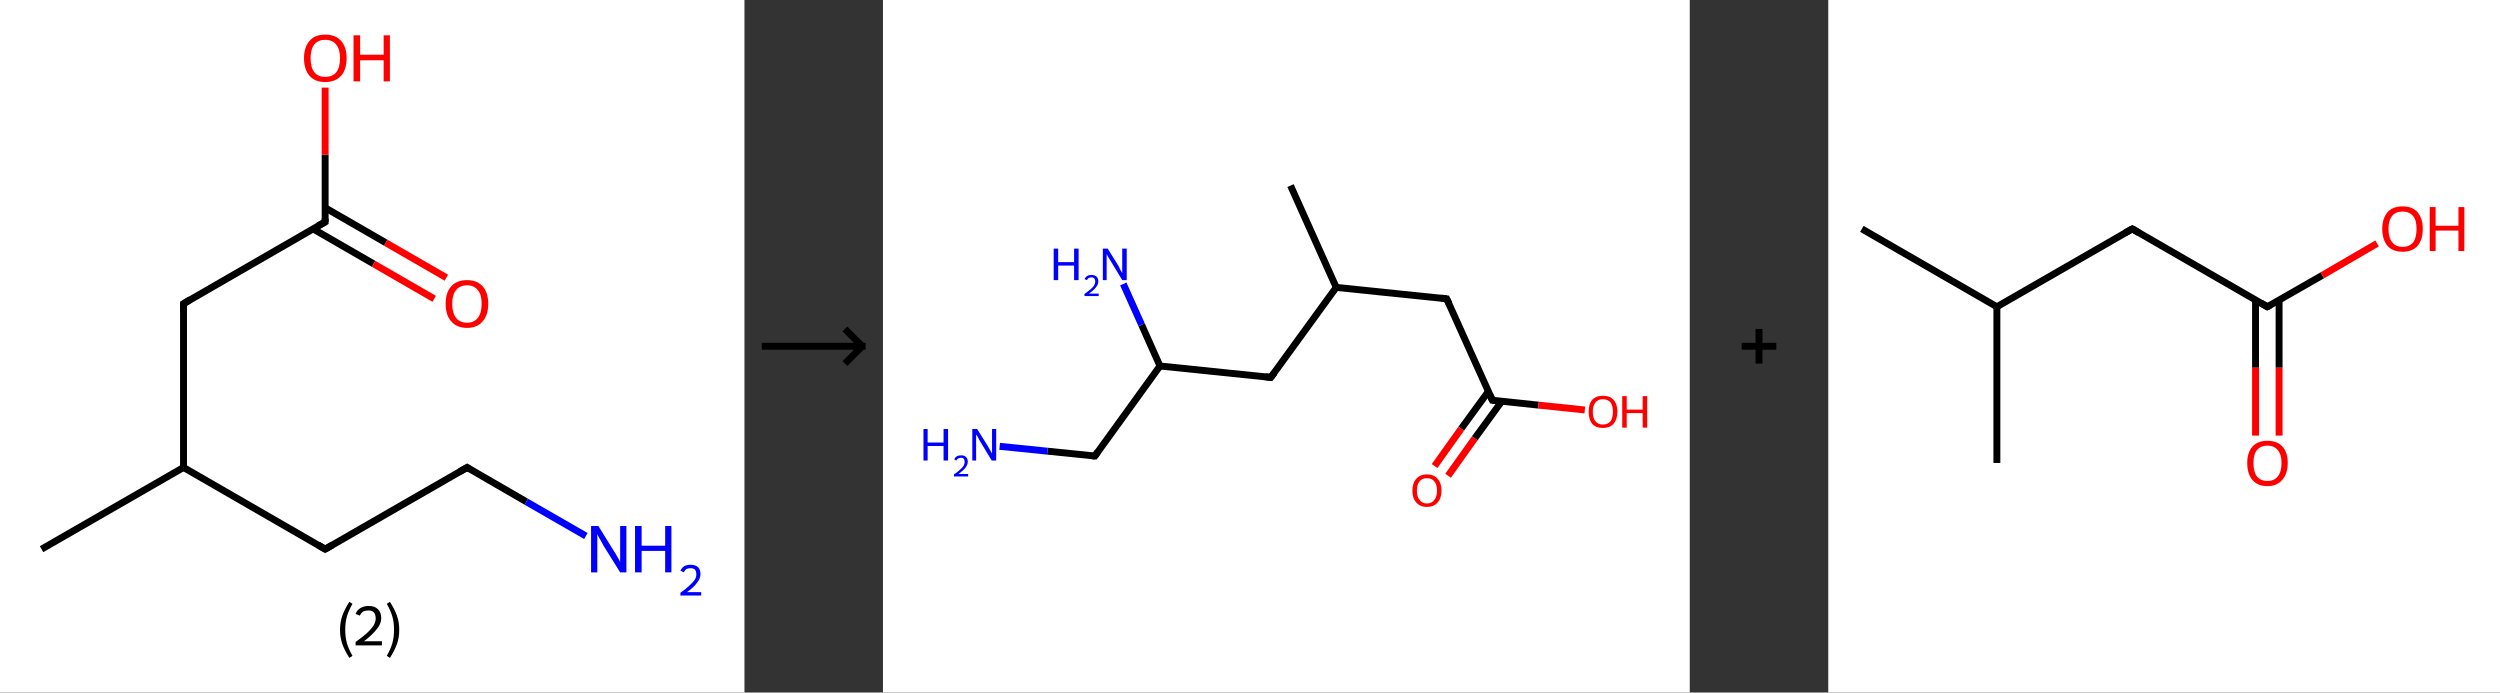 <?xml version='1.0' encoding='ASCII' standalone='yes'?>
<svg xmlns="http://www.w3.org/2000/svg" xmlns:xlink="http://www.w3.org/1999/xlink" version="1.1" width="722.0px" viewBox="0 0 722.0 200.0" height="200.0px">
  <rect x="0" y="0" width="722.0" height="200.0" fill="#333333" stroke="none"/>
  <g>
    <g transform="translate(0, 0) scale(1 1) "><!-- END OF HEADER -->
<rect style="opacity:1.0;fill:#FFFFFF;stroke:none" width="215.0" height="200.0" x="0.0" y="0.0"> </rect>
<path class="bond-0 atom-0 atom-1" d="M 12.0,158.6 L 53.0,135.0" style="fill:none;fill-rule:evenodd;stroke:#000000;stroke-width:2.0px;stroke-linecap:butt;stroke-linejoin:miter;stroke-opacity:1"/>
<path class="bond-1 atom-1 atom-2" d="M 53.0,135.0 L 93.9,158.6" style="fill:none;fill-rule:evenodd;stroke:#000000;stroke-width:2.0px;stroke-linecap:butt;stroke-linejoin:miter;stroke-opacity:1"/>
<path class="bond-2 atom-2 atom-3" d="M 93.9,158.6 L 134.9,135.0" style="fill:none;fill-rule:evenodd;stroke:#000000;stroke-width:2.0px;stroke-linecap:butt;stroke-linejoin:miter;stroke-opacity:1"/>
<path class="bond-3 atom-3 atom-4" d="M 134.9,135.0 L 152.0,144.9" style="fill:none;fill-rule:evenodd;stroke:#000000;stroke-width:2.0px;stroke-linecap:butt;stroke-linejoin:miter;stroke-opacity:1"/>
<path class="bond-3 atom-3 atom-4" d="M 152.0,144.9 L 169.2,154.8" style="fill:none;fill-rule:evenodd;stroke:#0000FF;stroke-width:2.0px;stroke-linecap:butt;stroke-linejoin:miter;stroke-opacity:1"/>
<path class="bond-4 atom-1 atom-5" d="M 53.0,135.0 L 53.0,87.7" style="fill:none;fill-rule:evenodd;stroke:#000000;stroke-width:2.0px;stroke-linecap:butt;stroke-linejoin:miter;stroke-opacity:1"/>
<path class="bond-5 atom-5 atom-6" d="M 53.0,87.7 L 93.9,64.1" style="fill:none;fill-rule:evenodd;stroke:#000000;stroke-width:2.0px;stroke-linecap:butt;stroke-linejoin:miter;stroke-opacity:1"/>
<path class="bond-6 atom-6 atom-7" d="M 90.4,66.1 L 107.9,76.2" style="fill:none;fill-rule:evenodd;stroke:#000000;stroke-width:2.0px;stroke-linecap:butt;stroke-linejoin:miter;stroke-opacity:1"/>
<path class="bond-6 atom-6 atom-7" d="M 107.9,76.2 L 125.4,86.3" style="fill:none;fill-rule:evenodd;stroke:#FF0000;stroke-width:2.0px;stroke-linecap:butt;stroke-linejoin:miter;stroke-opacity:1"/>
<path class="bond-6 atom-6 atom-7" d="M 93.9,60.0 L 111.4,70.1" style="fill:none;fill-rule:evenodd;stroke:#000000;stroke-width:2.0px;stroke-linecap:butt;stroke-linejoin:miter;stroke-opacity:1"/>
<path class="bond-6 atom-6 atom-7" d="M 111.4,70.1 L 128.9,80.2" style="fill:none;fill-rule:evenodd;stroke:#FF0000;stroke-width:2.0px;stroke-linecap:butt;stroke-linejoin:miter;stroke-opacity:1"/>
<path class="bond-7 atom-6 atom-8" d="M 93.9,64.1 L 93.9,44.7" style="fill:none;fill-rule:evenodd;stroke:#000000;stroke-width:2.0px;stroke-linecap:butt;stroke-linejoin:miter;stroke-opacity:1"/>
<path class="bond-7 atom-6 atom-8" d="M 93.9,44.7 L 93.9,25.3" style="fill:none;fill-rule:evenodd;stroke:#FF0000;stroke-width:2.0px;stroke-linecap:butt;stroke-linejoin:miter;stroke-opacity:1"/>
<path d="M 91.9,157.4 L 93.9,158.6 L 96.0,157.4" style="fill:none;stroke:#000000;stroke-width:2.0px;stroke-linecap:butt;stroke-linejoin:miter;stroke-opacity:1;"/>
<path d="M 132.8,136.2 L 134.9,135.0 L 135.7,135.5" style="fill:none;stroke:#000000;stroke-width:2.0px;stroke-linecap:butt;stroke-linejoin:miter;stroke-opacity:1;"/>
<path d="M 53.0,90.1 L 53.0,87.7 L 55.0,86.5" style="fill:none;stroke:#000000;stroke-width:2.0px;stroke-linecap:butt;stroke-linejoin:miter;stroke-opacity:1;"/>
<path d="M 91.9,65.2 L 93.9,64.1 L 93.9,63.1" style="fill:none;stroke:#000000;stroke-width:2.0px;stroke-linecap:butt;stroke-linejoin:miter;stroke-opacity:1;"/>
<path class="atom-4" d="M 172.8 151.9 L 177.2 159.0 Q 177.7 159.7, 178.4 161.0 Q 179.1 162.2, 179.1 162.3 L 179.1 151.9 L 180.9 151.9 L 180.9 165.3 L 179.1 165.3 L 174.3 157.6 Q 173.8 156.6, 173.2 155.6 Q 172.6 154.6, 172.5 154.2 L 172.5 165.3 L 170.7 165.3 L 170.7 151.9 L 172.8 151.9 " fill="#0000FF"/>
<path class="atom-4" d="M 183.4 151.9 L 185.3 151.9 L 185.3 157.6 L 192.1 157.6 L 192.1 151.9 L 193.9 151.9 L 193.9 165.3 L 192.1 165.3 L 192.1 159.1 L 185.3 159.1 L 185.3 165.3 L 183.4 165.3 L 183.4 151.9 " fill="#0000FF"/>
<path class="atom-4" d="M 196.5 164.8 Q 196.9 164.0, 197.6 163.5 Q 198.4 163.1, 199.5 163.1 Q 200.8 163.1, 201.6 163.8 Q 202.3 164.5, 202.3 165.8 Q 202.3 167.1, 201.3 168.3 Q 200.4 169.6, 198.4 171.0 L 202.5 171.0 L 202.5 172.0 L 196.5 172.0 L 196.5 171.2 Q 198.2 170.0, 199.1 169.1 Q 200.1 168.2, 200.6 167.5 Q 201.1 166.7, 201.1 165.9 Q 201.1 165.0, 200.7 164.5 Q 200.2 164.1, 199.5 164.1 Q 198.8 164.1, 198.3 164.3 Q 197.8 164.6, 197.5 165.3 L 196.5 164.8 " fill="#0000FF"/>
<path class="atom-7" d="M 128.7 87.7 Q 128.7 84.5, 130.3 82.7 Q 131.9 80.9, 134.9 80.9 Q 137.8 80.9, 139.4 82.7 Q 141.0 84.5, 141.0 87.7 Q 141.0 91.0, 139.4 92.8 Q 137.8 94.7, 134.9 94.7 Q 131.9 94.7, 130.3 92.8 Q 128.7 91.0, 128.7 87.7 M 134.9 93.2 Q 136.9 93.2, 138.0 91.8 Q 139.1 90.4, 139.1 87.7 Q 139.1 85.1, 138.0 83.8 Q 136.9 82.4, 134.9 82.4 Q 132.8 82.4, 131.7 83.8 Q 130.6 85.1, 130.6 87.7 Q 130.6 90.4, 131.7 91.8 Q 132.8 93.2, 134.9 93.2 " fill="#FF0000"/>
<path class="atom-8" d="M 87.8 16.8 Q 87.8 13.6, 89.4 11.8 Q 90.9 10.0, 93.9 10.0 Q 96.9 10.0, 98.5 11.8 Q 100.1 13.6, 100.1 16.8 Q 100.1 20.1, 98.5 21.9 Q 96.8 23.7, 93.9 23.7 Q 91.0 23.7, 89.4 21.9 Q 87.8 20.1, 87.8 16.8 M 93.9 22.2 Q 96.0 22.2, 97.1 20.9 Q 98.2 19.5, 98.2 16.8 Q 98.2 14.2, 97.1 12.9 Q 96.0 11.5, 93.9 11.5 Q 91.9 11.5, 90.8 12.8 Q 89.7 14.2, 89.7 16.8 Q 89.7 19.5, 90.8 20.9 Q 91.9 22.2, 93.9 22.2 " fill="#FF0000"/>
<path class="atom-8" d="M 102.1 10.2 L 104.0 10.2 L 104.0 15.8 L 110.8 15.8 L 110.8 10.2 L 112.6 10.2 L 112.6 23.5 L 110.8 23.5 L 110.8 17.4 L 104.0 17.4 L 104.0 23.5 L 102.1 23.5 L 102.1 10.2 " fill="#FF0000"/>
<path class="legend" d="M 98.2 181.9 Q 98.2 179.6, 98.9 177.7 Q 99.6 175.8, 100.9 173.8 L 101.8 174.4 Q 100.7 176.3, 100.2 178.0 Q 99.7 179.7, 99.7 181.9 Q 99.7 184.0, 100.2 185.8 Q 100.7 187.5, 101.8 189.4 L 100.9 190.0 Q 99.6 188.0, 98.9 186.1 Q 98.2 184.2, 98.2 181.9 " fill="#000000"/>
<path class="legend" d="M 102.7 177.3 Q 103.1 176.2, 104.1 175.6 Q 105.1 175.0, 106.5 175.0 Q 108.2 175.0, 109.1 175.9 Q 110.1 176.8, 110.1 178.5 Q 110.1 180.2, 108.8 181.7 Q 107.6 183.3, 105.1 185.2 L 110.3 185.2 L 110.3 186.4 L 102.7 186.4 L 102.7 185.4 Q 104.8 183.9, 106.0 182.8 Q 107.3 181.6, 107.9 180.6 Q 108.5 179.6, 108.5 178.6 Q 108.5 177.5, 108.0 176.9 Q 107.4 176.3, 106.5 176.3 Q 105.5 176.3, 104.9 176.6 Q 104.3 177.0, 103.9 177.8 L 102.7 177.3 " fill="#000000"/>
<path class="legend" d="M 115.3 181.9 Q 115.3 184.2, 114.6 186.1 Q 113.9 188.0, 112.6 190.0 L 111.7 189.4 Q 112.8 187.5, 113.3 185.8 Q 113.8 184.0, 113.8 181.9 Q 113.8 179.7, 113.3 178.0 Q 112.8 176.3, 111.7 174.4 L 112.6 173.8 Q 113.9 175.8, 114.6 177.7 Q 115.3 179.6, 115.3 181.9 " fill="#000000"/>
</g>
    <g transform="translate(215.0, 0) scale(1 1) "><line x1="5" y1="100" x2="35" y2="100" style="stroke:rgb(0,0,0);stroke-width:2"/>
  <line x1="34" y1="100" x2="29" y2="95" style="stroke:rgb(0,0,0);stroke-width:2"/>
  <line x1="34" y1="100" x2="29" y2="105" style="stroke:rgb(0,0,0);stroke-width:2"/>
</g>
    <g transform="translate(255.0, 0) scale(1 1) "><!-- END OF HEADER -->
<rect style="opacity:1.0;fill:#FFFFFF;stroke:none" width="233.0" height="200.0" x="0.0" y="0.0"> </rect>
<path class="bond-0 atom-0 atom-1" d="M 117.7,53.6 L 130.9,83.0" style="fill:none;fill-rule:evenodd;stroke:#000000;stroke-width:2.0px;stroke-linecap:butt;stroke-linejoin:miter;stroke-opacity:1"/>
<path class="bond-1 atom-1 atom-2" d="M 130.9,83.0 L 162.8,86.3" style="fill:none;fill-rule:evenodd;stroke:#000000;stroke-width:2.0px;stroke-linecap:butt;stroke-linejoin:miter;stroke-opacity:1"/>
<path class="bond-2 atom-2 atom-3" d="M 162.8,86.3 L 176.0,115.6" style="fill:none;fill-rule:evenodd;stroke:#000000;stroke-width:2.0px;stroke-linecap:butt;stroke-linejoin:miter;stroke-opacity:1"/>
<path class="bond-3 atom-3 atom-4" d="M 174.8,113.1 L 167.0,123.8" style="fill:none;fill-rule:evenodd;stroke:#000000;stroke-width:2.0px;stroke-linecap:butt;stroke-linejoin:miter;stroke-opacity:1"/>
<path class="bond-3 atom-3 atom-4" d="M 167.0,123.8 L 159.3,134.6" style="fill:none;fill-rule:evenodd;stroke:#FF0000;stroke-width:2.0px;stroke-linecap:butt;stroke-linejoin:miter;stroke-opacity:1"/>
<path class="bond-3 atom-3 atom-4" d="M 178.7,115.9 L 170.9,126.6" style="fill:none;fill-rule:evenodd;stroke:#000000;stroke-width:2.0px;stroke-linecap:butt;stroke-linejoin:miter;stroke-opacity:1"/>
<path class="bond-3 atom-3 atom-4" d="M 170.9,126.6 L 163.2,137.4" style="fill:none;fill-rule:evenodd;stroke:#FF0000;stroke-width:2.0px;stroke-linecap:butt;stroke-linejoin:miter;stroke-opacity:1"/>
<path class="bond-4 atom-3 atom-5" d="M 176.0,115.6 L 189.3,117.0" style="fill:none;fill-rule:evenodd;stroke:#000000;stroke-width:2.0px;stroke-linecap:butt;stroke-linejoin:miter;stroke-opacity:1"/>
<path class="bond-4 atom-3 atom-5" d="M 189.3,117.0 L 202.7,118.4" style="fill:none;fill-rule:evenodd;stroke:#FF0000;stroke-width:2.0px;stroke-linecap:butt;stroke-linejoin:miter;stroke-opacity:1"/>
<path class="bond-5 atom-1 atom-6" d="M 130.9,83.0 L 112.0,109.0" style="fill:none;fill-rule:evenodd;stroke:#000000;stroke-width:2.0px;stroke-linecap:butt;stroke-linejoin:miter;stroke-opacity:1"/>
<path class="bond-6 atom-6 atom-7" d="M 112.0,109.0 L 80.0,105.7" style="fill:none;fill-rule:evenodd;stroke:#000000;stroke-width:2.0px;stroke-linecap:butt;stroke-linejoin:miter;stroke-opacity:1"/>
<path class="bond-7 atom-7 atom-8" d="M 80.0,105.7 L 74.7,93.8" style="fill:none;fill-rule:evenodd;stroke:#000000;stroke-width:2.0px;stroke-linecap:butt;stroke-linejoin:miter;stroke-opacity:1"/>
<path class="bond-7 atom-7 atom-8" d="M 74.7,93.8 L 69.4,82.0" style="fill:none;fill-rule:evenodd;stroke:#0000FF;stroke-width:2.0px;stroke-linecap:butt;stroke-linejoin:miter;stroke-opacity:1"/>
<path class="bond-8 atom-7 atom-9" d="M 80.0,105.7 L 61.2,131.7" style="fill:none;fill-rule:evenodd;stroke:#000000;stroke-width:2.0px;stroke-linecap:butt;stroke-linejoin:miter;stroke-opacity:1"/>
<path class="bond-9 atom-9 atom-10" d="M 61.2,131.7 L 47.5,130.3" style="fill:none;fill-rule:evenodd;stroke:#000000;stroke-width:2.0px;stroke-linecap:butt;stroke-linejoin:miter;stroke-opacity:1"/>
<path class="bond-9 atom-9 atom-10" d="M 47.5,130.3 L 33.7,128.9" style="fill:none;fill-rule:evenodd;stroke:#0000FF;stroke-width:2.0px;stroke-linecap:butt;stroke-linejoin:miter;stroke-opacity:1"/>
<path d="M 161.2,86.1 L 162.8,86.3 L 163.5,87.7" style="fill:none;stroke:#000000;stroke-width:2.0px;stroke-linecap:butt;stroke-linejoin:miter;stroke-opacity:1;"/>
<path d="M 175.3,114.1 L 176.0,115.6 L 176.6,115.7" style="fill:none;stroke:#000000;stroke-width:2.0px;stroke-linecap:butt;stroke-linejoin:miter;stroke-opacity:1;"/>
<path d="M 113.0,107.7 L 112.0,109.0 L 110.4,108.8" style="fill:none;stroke:#000000;stroke-width:2.0px;stroke-linecap:butt;stroke-linejoin:miter;stroke-opacity:1;"/>
<path d="M 62.1,130.4 L 61.2,131.7 L 60.5,131.7" style="fill:none;stroke:#000000;stroke-width:2.0px;stroke-linecap:butt;stroke-linejoin:miter;stroke-opacity:1;"/>
<path class="atom-4" d="M 152.9 141.7 Q 152.9 139.5, 154.0 138.3 Q 155.1 137.0, 157.1 137.0 Q 159.1 137.0, 160.2 138.3 Q 161.3 139.5, 161.3 141.7 Q 161.3 143.9, 160.2 145.1 Q 159.1 146.4, 157.1 146.4 Q 155.1 146.4, 154.0 145.1 Q 152.9 143.9, 152.9 141.7 M 157.1 145.4 Q 158.5 145.4, 159.2 144.4 Q 160.0 143.5, 160.0 141.7 Q 160.0 139.9, 159.2 139.0 Q 158.5 138.1, 157.1 138.1 Q 155.7 138.1, 155.0 139.0 Q 154.2 139.9, 154.2 141.7 Q 154.2 143.5, 155.0 144.4 Q 155.7 145.4, 157.1 145.4 " fill="#FF0000"/>
<path class="atom-5" d="M 203.8 118.9 Q 203.8 116.7, 204.8 115.5 Q 205.9 114.3, 207.9 114.3 Q 210.0 114.3, 211.0 115.5 Q 212.1 116.7, 212.1 118.9 Q 212.1 121.1, 211.0 122.4 Q 209.9 123.6, 207.9 123.6 Q 205.9 123.6, 204.8 122.4 Q 203.8 121.1, 203.8 118.9 M 207.9 122.6 Q 209.3 122.6, 210.1 121.7 Q 210.8 120.7, 210.8 118.9 Q 210.8 117.1, 210.1 116.2 Q 209.3 115.3, 207.9 115.3 Q 206.5 115.3, 205.8 116.2 Q 205.0 117.1, 205.0 118.9 Q 205.0 120.8, 205.8 121.7 Q 206.5 122.6, 207.9 122.6 " fill="#FF0000"/>
<path class="atom-5" d="M 213.5 114.4 L 214.8 114.4 L 214.8 118.3 L 219.4 118.3 L 219.4 114.4 L 220.7 114.4 L 220.7 123.5 L 219.4 123.5 L 219.4 119.3 L 214.8 119.3 L 214.8 123.5 L 213.5 123.5 L 213.5 114.4 " fill="#FF0000"/>
<path class="atom-8" d="M 49.3 71.8 L 50.6 71.8 L 50.6 75.7 L 55.2 75.7 L 55.2 71.8 L 56.5 71.8 L 56.5 80.9 L 55.2 80.9 L 55.2 76.7 L 50.6 76.7 L 50.6 80.9 L 49.3 80.9 L 49.3 71.8 " fill="#0000FF"/>
<path class="atom-8" d="M 58.2 80.6 Q 58.5 80.0, 59.0 79.7 Q 59.5 79.4, 60.2 79.4 Q 61.1 79.4, 61.7 79.9 Q 62.2 80.4, 62.2 81.3 Q 62.2 82.1, 61.5 83.0 Q 60.9 83.8, 59.5 84.8 L 62.3 84.8 L 62.3 85.5 L 58.2 85.5 L 58.2 84.9 Q 59.3 84.1, 60.0 83.5 Q 60.7 82.9, 61.0 82.4 Q 61.3 81.8, 61.3 81.3 Q 61.3 80.7, 61.0 80.4 Q 60.7 80.1, 60.2 80.1 Q 59.8 80.1, 59.4 80.3 Q 59.1 80.5, 58.9 80.9 L 58.2 80.6 " fill="#0000FF"/>
<path class="atom-8" d="M 64.9 71.8 L 67.9 76.6 Q 68.2 77.1, 68.6 78.0 Q 69.1 78.8, 69.1 78.9 L 69.1 71.8 L 70.4 71.8 L 70.4 80.9 L 69.1 80.9 L 65.9 75.6 Q 65.5 75.0, 65.1 74.3 Q 64.7 73.6, 64.6 73.4 L 64.6 80.9 L 63.5 80.9 L 63.5 71.8 L 64.9 71.8 " fill="#0000FF"/>
<path class="atom-10" d="M 11.7 123.9 L 12.9 123.9 L 12.9 127.8 L 17.5 127.8 L 17.5 123.9 L 18.8 123.9 L 18.8 133.0 L 17.5 133.0 L 17.5 128.8 L 12.9 128.8 L 12.9 133.0 L 11.7 133.0 L 11.7 123.9 " fill="#0000FF"/>
<path class="atom-10" d="M 20.6 132.7 Q 20.8 132.1, 21.3 131.8 Q 21.8 131.5, 22.6 131.5 Q 23.5 131.5, 24.0 132.0 Q 24.5 132.5, 24.5 133.3 Q 24.5 134.2, 23.8 135.1 Q 23.2 135.9, 21.8 136.9 L 24.6 136.9 L 24.6 137.6 L 20.5 137.6 L 20.5 137.0 Q 21.7 136.2, 22.3 135.6 Q 23.0 135.0, 23.3 134.5 Q 23.6 133.9, 23.6 133.4 Q 23.6 132.8, 23.3 132.5 Q 23.1 132.2, 22.6 132.2 Q 22.1 132.2, 21.8 132.4 Q 21.4 132.5, 21.2 133.0 L 20.6 132.7 " fill="#0000FF"/>
<path class="atom-10" d="M 27.2 123.9 L 30.2 128.7 Q 30.5 129.2, 31.0 130.1 Q 31.4 130.9, 31.5 131.0 L 31.5 123.9 L 32.7 123.9 L 32.7 133.0 L 31.4 133.0 L 28.2 127.7 Q 27.8 127.1, 27.5 126.4 Q 27.1 125.7, 26.9 125.5 L 26.9 133.0 L 25.8 133.0 L 25.8 123.9 L 27.2 123.9 " fill="#0000FF"/>
</g>
    <g transform="translate(488.0, 0) scale(1 1) "><line x1="15" y1="100" x2="25" y2="100" style="stroke:rgb(0,0,0);stroke-width:2"/>
  <line x1="20" y1="95" x2="20" y2="105" style="stroke:rgb(0,0,0);stroke-width:2"/>
</g>
    <g transform="translate(528.0, 0) scale(1 1) "><!-- END OF HEADER -->
<rect style="opacity:1.0;fill:#FFFFFF;stroke:none" width="194.0" height="200.0" x="0.0" y="0.0"> </rect>
<path class="bond-0 atom-0 atom-1" d="M 9.7,66.1 L 48.7,88.6" style="fill:none;fill-rule:evenodd;stroke:#000000;stroke-width:2.0px;stroke-linecap:butt;stroke-linejoin:miter;stroke-opacity:1"/>
<path class="bond-1 atom-1 atom-2" d="M 48.7,88.6 L 48.7,133.7" style="fill:none;fill-rule:evenodd;stroke:#000000;stroke-width:2.0px;stroke-linecap:butt;stroke-linejoin:miter;stroke-opacity:1"/>
<path class="bond-2 atom-1 atom-3" d="M 48.7,88.6 L 87.8,66.1" style="fill:none;fill-rule:evenodd;stroke:#000000;stroke-width:2.0px;stroke-linecap:butt;stroke-linejoin:miter;stroke-opacity:1"/>
<path class="bond-3 atom-3 atom-4" d="M 87.8,66.1 L 126.8,88.6" style="fill:none;fill-rule:evenodd;stroke:#000000;stroke-width:2.0px;stroke-linecap:butt;stroke-linejoin:miter;stroke-opacity:1"/>
<path class="bond-4 atom-4 atom-5" d="M 123.4,86.7 L 123.4,106.2" style="fill:none;fill-rule:evenodd;stroke:#000000;stroke-width:2.0px;stroke-linecap:butt;stroke-linejoin:miter;stroke-opacity:1"/>
<path class="bond-4 atom-4 atom-5" d="M 123.4,106.2 L 123.4,125.8" style="fill:none;fill-rule:evenodd;stroke:#FF0000;stroke-width:2.0px;stroke-linecap:butt;stroke-linejoin:miter;stroke-opacity:1"/>
<path class="bond-4 atom-4 atom-5" d="M 130.2,86.7 L 130.2,106.2" style="fill:none;fill-rule:evenodd;stroke:#000000;stroke-width:2.0px;stroke-linecap:butt;stroke-linejoin:miter;stroke-opacity:1"/>
<path class="bond-4 atom-4 atom-5" d="M 130.2,106.2 L 130.2,125.8" style="fill:none;fill-rule:evenodd;stroke:#FF0000;stroke-width:2.0px;stroke-linecap:butt;stroke-linejoin:miter;stroke-opacity:1"/>
<path class="bond-5 atom-4 atom-6" d="M 126.8,88.6 L 142.7,79.5" style="fill:none;fill-rule:evenodd;stroke:#000000;stroke-width:2.0px;stroke-linecap:butt;stroke-linejoin:miter;stroke-opacity:1"/>
<path class="bond-5 atom-4 atom-6" d="M 142.7,79.5 L 158.5,70.3" style="fill:none;fill-rule:evenodd;stroke:#FF0000;stroke-width:2.0px;stroke-linecap:butt;stroke-linejoin:miter;stroke-opacity:1"/>
<path d="M 85.8,67.2 L 87.8,66.1 L 89.7,67.2" style="fill:none;stroke:#000000;stroke-width:2.0px;stroke-linecap:butt;stroke-linejoin:miter;stroke-opacity:1;"/>
<path d="M 124.9,87.5 L 126.8,88.6 L 127.6,88.2" style="fill:none;stroke:#000000;stroke-width:2.0px;stroke-linecap:butt;stroke-linejoin:miter;stroke-opacity:1;"/>
<path class="atom-5" d="M 121.0 133.7 Q 121.0 130.7, 122.5 129.0 Q 124.0 127.3, 126.8 127.3 Q 129.7 127.3, 131.2 129.0 Q 132.7 130.7, 132.7 133.7 Q 132.7 136.8, 131.1 138.6 Q 129.6 140.4, 126.8 140.4 Q 124.0 140.4, 122.5 138.6 Q 121.0 136.9, 121.0 133.7 M 126.8 138.9 Q 128.8 138.9, 129.8 137.6 Q 130.9 136.3, 130.9 133.7 Q 130.9 131.2, 129.8 130.0 Q 128.8 128.7, 126.8 128.7 Q 124.9 128.7, 123.8 130.0 Q 122.8 131.2, 122.8 133.7 Q 122.8 136.3, 123.8 137.6 Q 124.9 138.9, 126.8 138.9 " fill="#FF0000"/>
<path class="atom-6" d="M 160.0 66.1 Q 160.0 63.1, 161.5 61.3 Q 163.0 59.6, 165.9 59.6 Q 168.7 59.6, 170.2 61.3 Q 171.7 63.1, 171.7 66.1 Q 171.7 69.2, 170.2 71.0 Q 168.7 72.7, 165.9 72.7 Q 163.0 72.7, 161.5 71.0 Q 160.0 69.2, 160.0 66.1 M 165.9 71.3 Q 167.8 71.3, 168.9 70.0 Q 169.9 68.7, 169.9 66.1 Q 169.9 63.6, 168.9 62.4 Q 167.8 61.1, 165.9 61.1 Q 163.9 61.1, 162.9 62.3 Q 161.8 63.6, 161.8 66.1 Q 161.8 68.7, 162.9 70.0 Q 163.9 71.3, 165.9 71.3 " fill="#FF0000"/>
<path class="atom-6" d="M 173.7 59.8 L 175.4 59.8 L 175.4 65.2 L 182.0 65.2 L 182.0 59.8 L 183.7 59.8 L 183.7 72.5 L 182.0 72.5 L 182.0 66.6 L 175.4 66.6 L 175.4 72.5 L 173.7 72.5 L 173.7 59.8 " fill="#FF0000"/>
</g>
  </g>
</svg>
